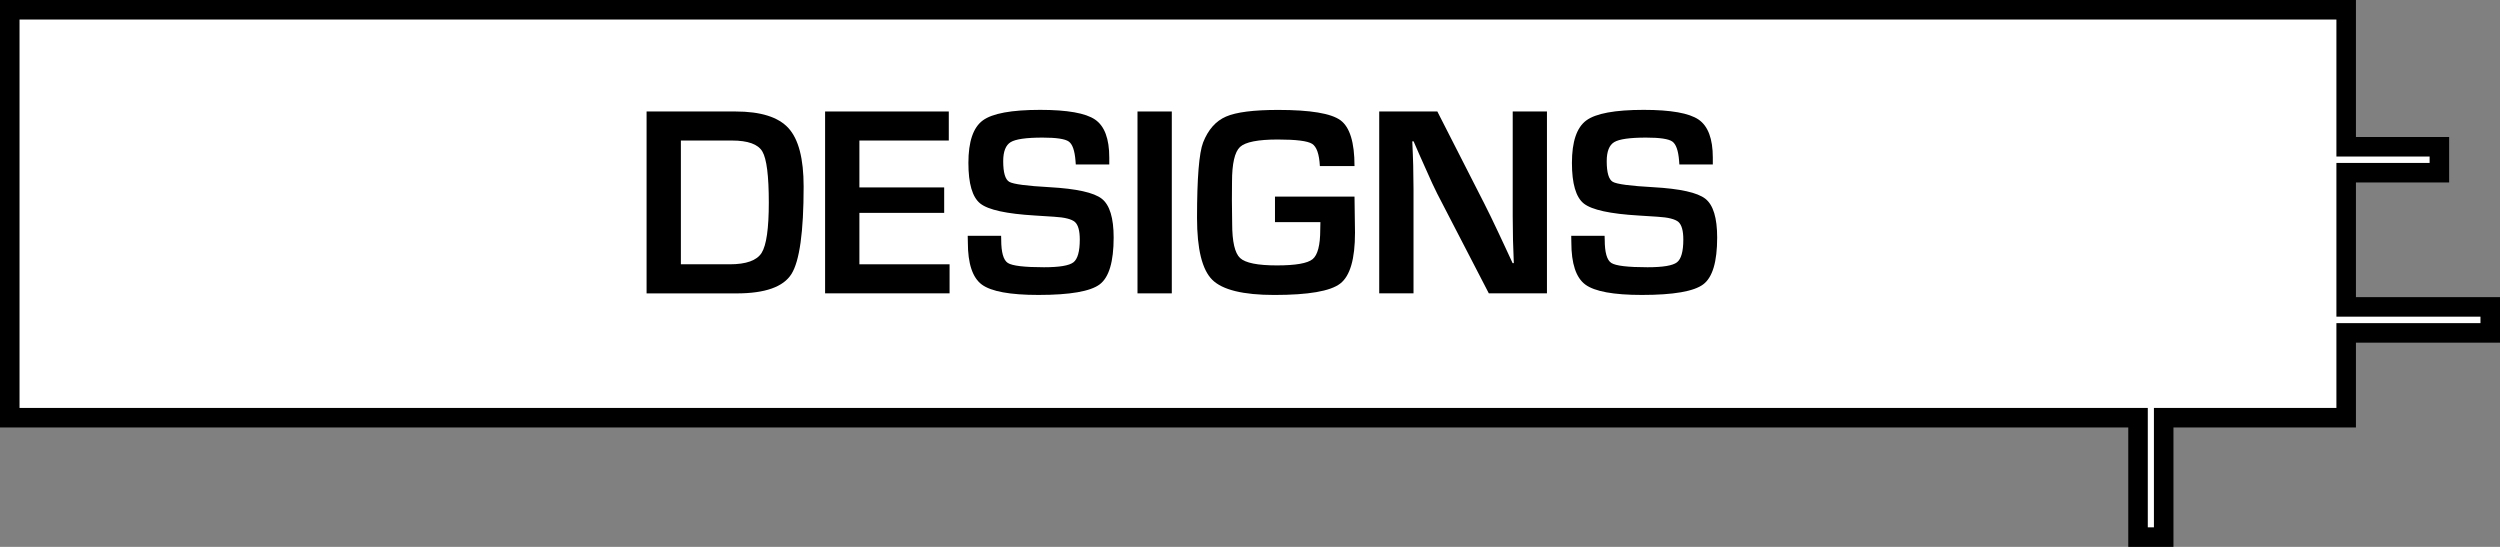 <?xml version="1.0" encoding="utf-8"?>
<!-- Generator: Adobe Illustrator 16.0.0, SVG Export Plug-In . SVG Version: 6.00 Build 0)  -->
<!DOCTYPE svg PUBLIC "-//W3C//DTD SVG 1.1//EN" "http://www.w3.org/Graphics/SVG/1.1/DTD/svg11.dtd">
<svg version="1.1" id="Layer_1" xmlns="http://www.w3.org/2000/svg" xmlns:xlink="http://www.w3.org/1999/xlink" x="0px" y="0px"
	 width="128px" height="28px" viewBox="0 0 128 28" enable-background="new 0 0 128 28" xml:space="preserve">
<rect x="0" y="0" width="128" height="28" fill="#808080" stroke="none"/>
<g>
	<g>
		<polygon fill="#FFFFFF" points="109.467,27.5 109.467,21.387 0.5,21.387 0.5,0.5 120.124,0.5 120.124,7.513 124.896,7.513 
			124.896,8.841 120.124,8.841 120.124,15.713 127.5,15.713 127.5,17.043 120.124,17.043 120.124,21.387 110.781,21.387 
			110.781,27.5 		"/>
		<path d="M119.624,1v6.013v1h1h3.772v0.328h-3.772h-1v1v5.872v1h1H127v0.33h-6.376h-1v1v3.344h-8.343h-1v1V27h-0.314v-5.113v-1h-1
			H1V1H119.624 M120.624,0H0v21.887h108.967V28h2.314v-6.113h9.343v-4.344H128v-2.33h-7.376V9.341h4.772V7.013h-4.772V0L120.624,0z"
			/>
	</g>
	<g>
		<path d="M33.105,15.02V5.708h4.55c1.292,0,2.197,0.284,2.715,0.853s0.776,1.564,0.776,2.988c0,2.324-0.208,3.817-0.623,4.479
			c-0.416,0.664-1.354,0.994-2.813,0.994h-4.605V15.02z M34.861,13.532h2.502c0.84,0,1.385-0.194,1.631-0.583
			c0.246-0.389,0.369-1.247,0.369-2.575c0-1.374-0.11-2.247-0.332-2.62c-0.221-0.373-0.741-0.559-1.559-0.559h-2.611V13.532z"/>
		<path d="M44.001,7.195v2.401h4.341v1.303h-4.341v2.633h4.617v1.487h-6.373V5.708h6.333v1.487H44.001z"/>
		<path d="M56.795,8.422H55.08c-0.009-0.086-0.014-0.15-0.014-0.19C55.025,7.709,54.91,7.38,54.72,7.246
			c-0.188-0.134-0.636-0.201-1.342-0.201c-0.832,0-1.375,0.077-1.631,0.232c-0.255,0.155-0.383,0.48-0.383,0.976
			c0,0.587,0.104,0.939,0.313,1.058c0.208,0.118,0.895,0.209,2.062,0.273c1.378,0.077,2.27,0.275,2.674,0.593
			c0.404,0.318,0.606,0.98,0.606,1.985c0,1.237-0.237,2.036-0.712,2.396s-1.521,0.543-3.139,0.543c-1.455,0-2.421-0.179-2.898-0.531
			c-0.477-0.354-0.716-1.074-0.716-2.156l-0.007-0.341h1.71l0.005,0.198c0,0.65,0.113,1.048,0.34,1.193
			c0.227,0.146,0.843,0.219,1.852,0.219c0.786,0,1.288-0.084,1.505-0.252s0.326-0.557,0.326-1.167c0-0.451-0.084-0.75-0.248-0.897
			c-0.165-0.147-0.521-0.238-1.069-0.27L53,11.035c-1.465-0.086-2.401-0.291-2.809-0.614c-0.406-0.323-0.609-1.017-0.609-2.081
			c0-1.087,0.246-1.812,0.736-2.173c0.49-0.361,1.47-0.542,2.938-0.542c1.393,0,2.33,0.167,2.813,0.498
			c0.484,0.332,0.726,0.98,0.726,1.944V8.422z"/>
		<path d="M59.996,5.708v9.312H58.24V5.708H59.996z"/>
		<path d="M65.277,10.066h4.074l0.025,1.849c0,1.346-0.251,2.213-0.756,2.603c-0.504,0.39-1.628,0.584-3.373,0.584
			c-1.6,0-2.66-0.261-3.179-0.777c-0.521-0.518-0.78-1.576-0.78-3.172c0-2.038,0.104-3.325,0.312-3.861
			c0.259-0.655,0.649-1.096,1.172-1.323c0.525-0.228,1.416-0.341,2.672-0.341c1.646,0,2.707,0.177,3.188,0.529
			c0.479,0.353,0.719,1.133,0.719,2.344h-1.774c-0.032-0.61-0.164-0.988-0.396-1.137c-0.233-0.147-0.816-0.221-1.755-0.221
			c-1.018,0-1.662,0.127-1.937,0.382c-0.273,0.255-0.41,0.853-0.41,1.794l-0.006,0.935l0.014,1.194c0,0.923,0.135,1.511,0.406,1.763
			s0.899,0.378,1.885,0.378c0.959,0,1.566-0.106,1.828-0.32c0.26-0.214,0.391-0.718,0.391-1.514l0.008-0.382h-2.326v-1.305
			L65.277,10.066L65.277,10.066z"/>
		<path d="M79.204,5.708v9.312h-2.976L73.583,9.91c-0.132-0.254-0.337-0.7-0.617-1.337l-0.299-0.669l-0.291-0.668h-0.067
			l0.026,0.614l0.021,0.607l0.016,1.221v5.341h-1.756V5.708h2.976l2.407,4.721c0.213,0.418,0.459,0.925,0.738,1.521l0.354,0.757
			l0.354,0.764h0.062l-0.021-0.6l-0.021-0.6l-0.014-1.201V5.708H79.204z"/>
		<path d="M87.7,8.422h-1.716c-0.01-0.086-0.014-0.15-0.014-0.19c-0.041-0.523-0.156-0.852-0.348-0.986
			c-0.188-0.134-0.639-0.201-1.342-0.201c-0.832,0-1.377,0.077-1.633,0.232c-0.256,0.155-0.383,0.48-0.383,0.976
			c0,0.587,0.104,0.939,0.313,1.058c0.207,0.118,0.896,0.209,2.062,0.273c1.379,0.077,2.271,0.275,2.676,0.593
			c0.404,0.318,0.604,0.98,0.604,1.985c0,1.237-0.235,2.036-0.712,2.396s-1.521,0.543-3.141,0.543c-1.457,0-2.422-0.179-2.897-0.531
			c-0.478-0.354-0.716-1.074-0.716-2.156l-0.006-0.341h1.708l0.007,0.198c0,0.65,0.111,1.048,0.339,1.193
			c0.228,0.146,0.845,0.219,1.853,0.219c0.787,0,1.289-0.084,1.506-0.252c0.218-0.168,0.326-0.557,0.326-1.167
			c0-0.451-0.084-0.75-0.248-0.897c-0.166-0.147-0.521-0.238-1.068-0.27l-0.969-0.062c-1.465-0.086-2.401-0.291-2.81-0.614
			c-0.405-0.323-0.608-1.017-0.608-2.081c0-1.087,0.246-1.812,0.735-2.173s1.47-0.542,2.938-0.542c1.392,0,2.328,0.167,2.813,0.498
			c0.482,0.332,0.727,0.98,0.727,1.944v0.355H87.7z"/>
	</g>
</g>
</svg>
